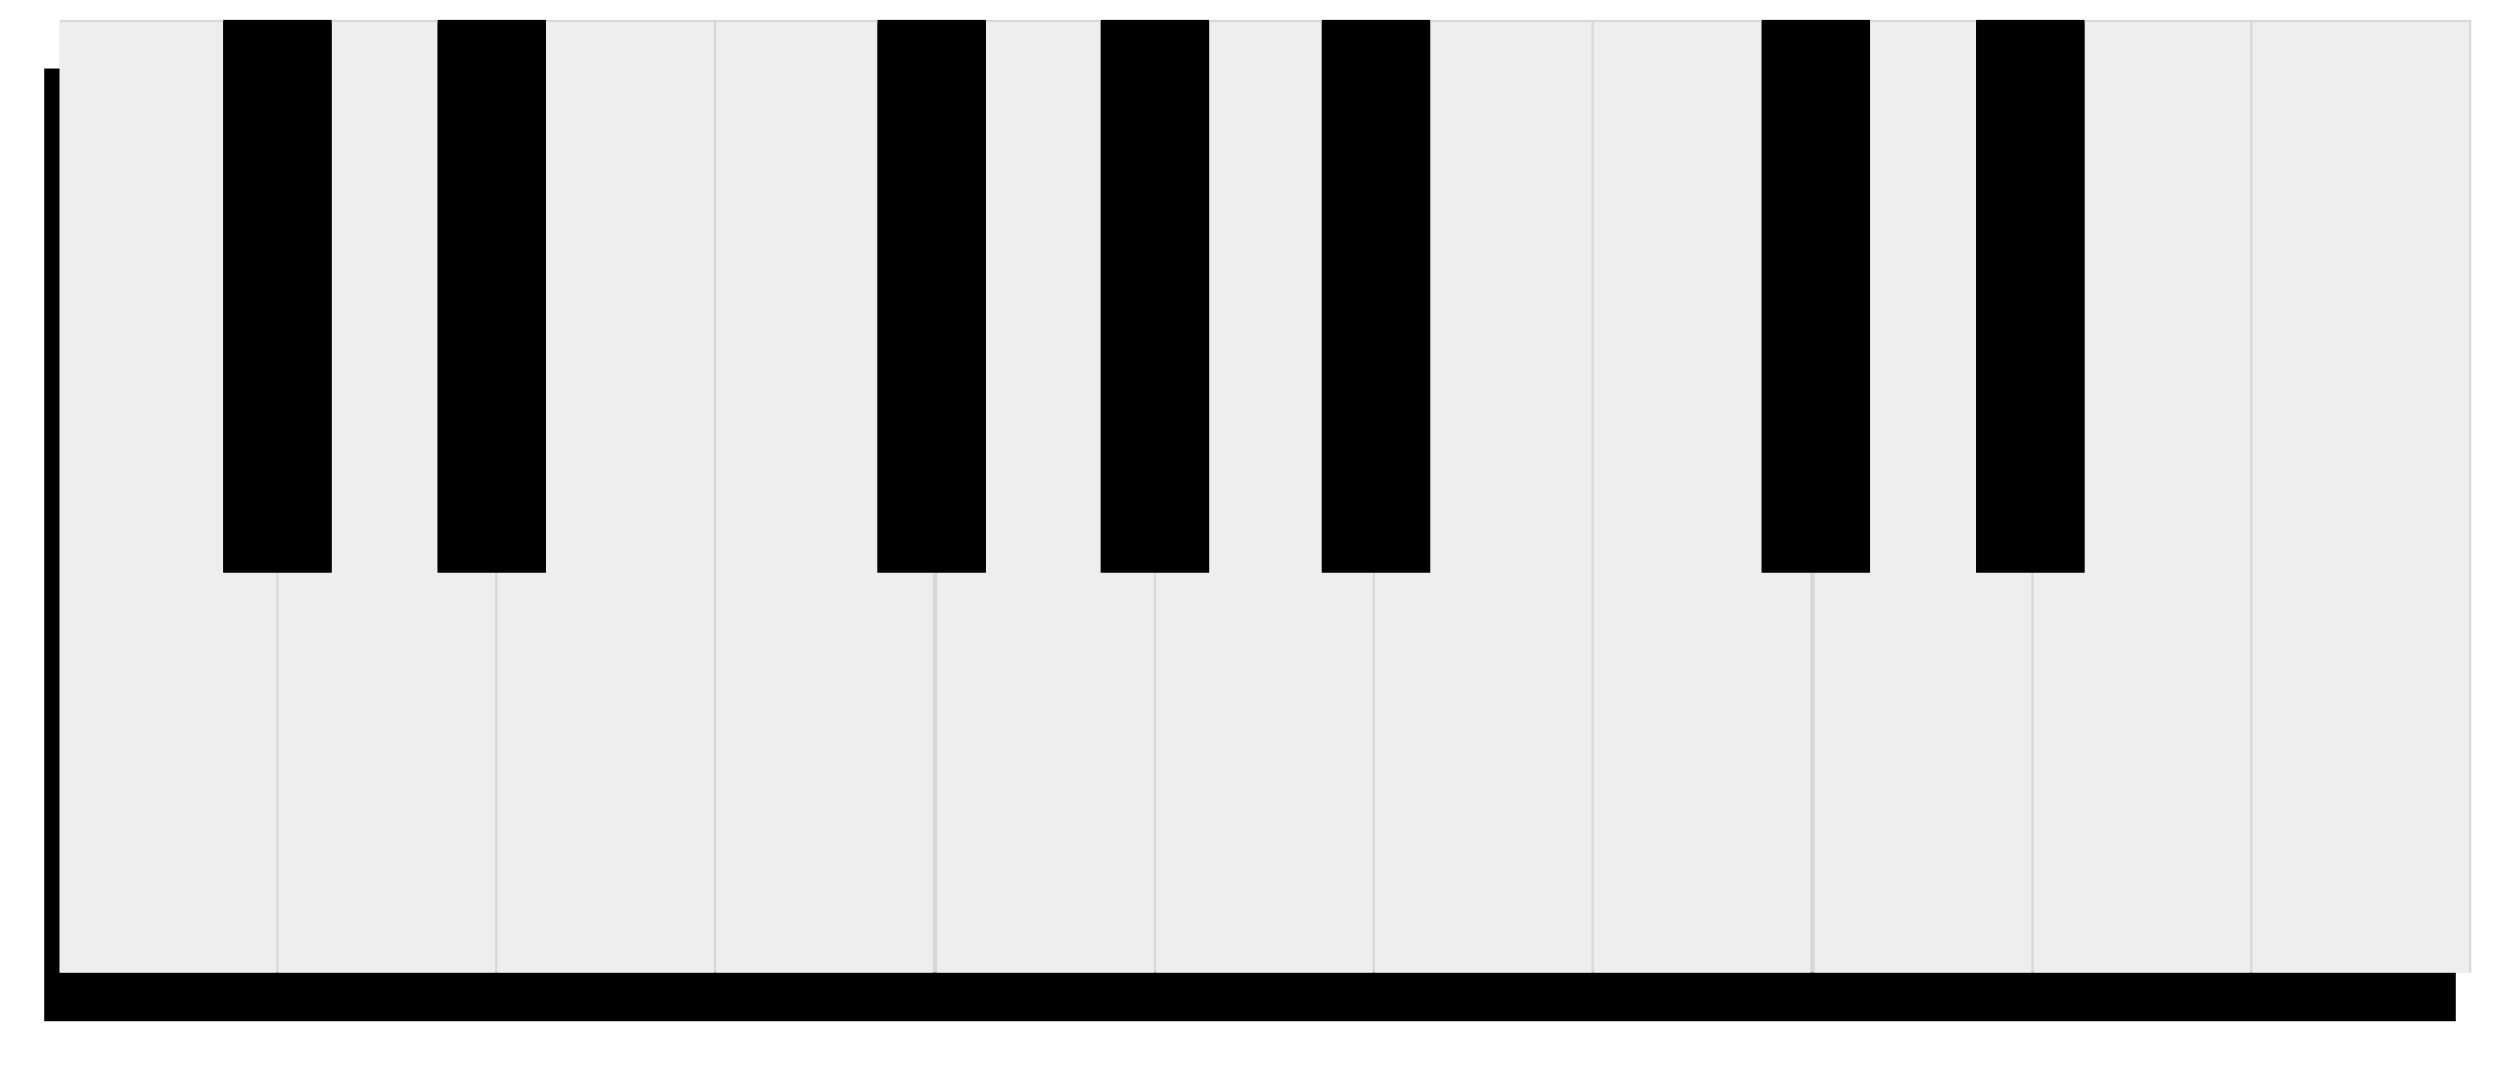 <?xml version="1.0" encoding="UTF-8"?>
<svg width="1131px" height="482px" viewBox="0 0 1131 482" version="1.1" xmlns="http://www.w3.org/2000/svg" xmlns:xlink="http://www.w3.org/1999/xlink">
    <!-- Generator: Sketch 63.1 (92452) - https://sketch.com -->
    <title>Untitled 8</title>
    <desc>Created with Sketch.</desc>
    <defs>
        <rect id="path-1" x="0" y="1" width="1091" height="431"></rect>
        <filter x="-4.4%" y="-4.9%" width="107.5%" height="119.5%" filterUnits="objectBoundingBox" id="filter-2">
            <feOffset dx="-7" dy="22" in="SourceAlpha" result="shadowOffsetOuter1"></feOffset>
            <feGaussianBlur stdDeviation="10" in="shadowOffsetOuter1" result="shadowBlurOuter1"></feGaussianBlur>
            <feColorMatrix values="0 0 0 0 0   0 0 0 0 0   0 0 0 0 0  0 0 0 0.5 0" type="matrix" in="shadowBlurOuter1"></feColorMatrix>
        </filter>
        <rect id="path-3" x="74" y="0" width="49" height="249"></rect>
        <filter x="-32.7%" y="-5.6%" width="165.3%" height="112.9%" filterUnits="objectBoundingBox" id="filter-4">
            <feOffset dx="0" dy="2" in="SourceAlpha" result="shadowOffsetOuter1"></feOffset>
            <feGaussianBlur stdDeviation="5" in="shadowOffsetOuter1" result="shadowBlurOuter1"></feGaussianBlur>
            <feColorMatrix values="0 0 0 0 0   0 0 0 0 0   0 0 0 0 0  0 0 0 0.5 0" type="matrix" in="shadowBlurOuter1"></feColorMatrix>
        </filter>
        <rect id="path-5" x="171" y="0" width="49" height="249"></rect>
        <filter x="-32.7%" y="-5.6%" width="165.3%" height="112.9%" filterUnits="objectBoundingBox" id="filter-6">
            <feOffset dx="0" dy="2" in="SourceAlpha" result="shadowOffsetOuter1"></feOffset>
            <feGaussianBlur stdDeviation="5" in="shadowOffsetOuter1" result="shadowBlurOuter1"></feGaussianBlur>
            <feColorMatrix values="0 0 0 0 0   0 0 0 0 0   0 0 0 0 0  0 0 0 0.5 0" type="matrix" in="shadowBlurOuter1"></feColorMatrix>
        </filter>
        <rect id="path-7" x="370" y="0" width="49" height="249"></rect>
        <filter x="-32.7%" y="-5.6%" width="165.3%" height="112.9%" filterUnits="objectBoundingBox" id="filter-8">
            <feOffset dx="0" dy="2" in="SourceAlpha" result="shadowOffsetOuter1"></feOffset>
            <feGaussianBlur stdDeviation="5" in="shadowOffsetOuter1" result="shadowBlurOuter1"></feGaussianBlur>
            <feColorMatrix values="0 0 0 0 0   0 0 0 0 0   0 0 0 0 0  0 0 0 0.5 0" type="matrix" in="shadowBlurOuter1"></feColorMatrix>
        </filter>
        <rect id="path-9" x="471" y="0" width="49" height="249"></rect>
        <filter x="-32.7%" y="-5.6%" width="165.3%" height="112.9%" filterUnits="objectBoundingBox" id="filter-10">
            <feOffset dx="0" dy="2" in="SourceAlpha" result="shadowOffsetOuter1"></feOffset>
            <feGaussianBlur stdDeviation="5" in="shadowOffsetOuter1" result="shadowBlurOuter1"></feGaussianBlur>
            <feColorMatrix values="0 0 0 0 0   0 0 0 0 0   0 0 0 0 0  0 0 0 0.5 0" type="matrix" in="shadowBlurOuter1"></feColorMatrix>
        </filter>
        <rect id="path-11" x="571" y="0" width="49" height="249"></rect>
        <filter x="-32.7%" y="-5.6%" width="165.3%" height="112.9%" filterUnits="objectBoundingBox" id="filter-12">
            <feOffset dx="0" dy="2" in="SourceAlpha" result="shadowOffsetOuter1"></feOffset>
            <feGaussianBlur stdDeviation="5" in="shadowOffsetOuter1" result="shadowBlurOuter1"></feGaussianBlur>
            <feColorMatrix values="0 0 0 0 0   0 0 0 0 0   0 0 0 0 0  0 0 0 0.5 0" type="matrix" in="shadowBlurOuter1"></feColorMatrix>
        </filter>
        <rect id="path-13" x="770" y="0" width="49" height="249"></rect>
        <filter x="-32.7%" y="-5.6%" width="165.3%" height="112.9%" filterUnits="objectBoundingBox" id="filter-14">
            <feOffset dx="0" dy="2" in="SourceAlpha" result="shadowOffsetOuter1"></feOffset>
            <feGaussianBlur stdDeviation="5" in="shadowOffsetOuter1" result="shadowBlurOuter1"></feGaussianBlur>
            <feColorMatrix values="0 0 0 0 0   0 0 0 0 0   0 0 0 0 0  0 0 0 0.5 0" type="matrix" in="shadowBlurOuter1"></feColorMatrix>
        </filter>
        <rect id="path-15" x="867" y="0" width="49" height="249"></rect>
        <filter x="-32.7%" y="-5.6%" width="165.3%" height="112.9%" filterUnits="objectBoundingBox" id="filter-16">
            <feOffset dx="0" dy="2" in="SourceAlpha" result="shadowOffsetOuter1"></feOffset>
            <feGaussianBlur stdDeviation="5" in="shadowOffsetOuter1" result="shadowBlurOuter1"></feGaussianBlur>
            <feColorMatrix values="0 0 0 0 0   0 0 0 0 0   0 0 0 0 0  0 0 0 0.5 0" type="matrix" in="shadowBlurOuter1"></feColorMatrix>
        </filter>
    </defs>
    <g id="Page-1" stroke="none" stroke-width="1" fill="none" fill-rule="evenodd">
        <g id="Desktop-HD" transform="translate(-88, -451)">
            <g id="Untitled-8" transform="translate(115, 459)">
                <g id="Rectangle">
                    <use fill="black" fill-opacity="1" filter="url(#filter-2)" xlink:href="#path-1"></use>
                    <use fill="#D8D8D8" fill-rule="evenodd" xlink:href="#path-1"></use>
                </g>
                <rect id="C4" fill="#EEEEEE" fill-rule="nonzero" x="0" y="2" width="98" height="430"></rect>
                <rect id="D4" fill="#EEEEEE" fill-rule="nonzero" x="99" y="2" width="98" height="430"></rect>
                <rect id="A4" fill="#EEEEEE" fill-rule="nonzero" x="496" y="2" width="98" height="430"></rect>
                <rect id="B4" fill="#EEEEEE" fill-rule="nonzero" x="595" y="2" width="98" height="430"></rect>
                <rect id="E4" fill="#EEEEEE" fill-rule="nonzero" x="198" y="2" width="98" height="430"></rect>
                <rect id="C5" fill="#EEEEEE" fill-rule="nonzero" x="694" y="2" width="98" height="430"></rect>
                <rect id="F4" fill="#EEEEEE" fill-rule="nonzero" x="297" y="2" width="98" height="430"></rect>
                <rect id="D5" fill="#EEEEEE" fill-rule="nonzero" x="794" y="2" width="98" height="430"></rect>
                <rect id="G4" fill="#EEEEEE" fill-rule="nonzero" x="397" y="2" width="98" height="430"></rect>
                <rect id="E5" fill="#EEEEEE" fill-rule="nonzero" x="893" y="2" width="98" height="430"></rect>
                <rect id="F5" fill="#EEEEEE" fill-rule="nonzero" x="992" y="2" width="98" height="430"></rect>
                <g id="shadow" fill="black" fill-opacity="1">
                    <use filter="url(#filter-4)" xlink:href="#path-3"></use>
                </g>
                <g id="shadow" fill="black" fill-opacity="1">
                    <use filter="url(#filter-6)" xlink:href="#path-5"></use>
                </g>
                <g id="shadow" fill="black" fill-opacity="1">
                    <use filter="url(#filter-8)" xlink:href="#path-7"></use>
                </g>
                <g id="shadow" fill="black" fill-opacity="1">
                    <use filter="url(#filter-10)" xlink:href="#path-9"></use>
                </g>
                <g id="shadow" fill="black" fill-opacity="1">
                    <use filter="url(#filter-12)" xlink:href="#path-11"></use>
                </g>
                <g id="shadow" fill="black" fill-opacity="1">
                    <use filter="url(#filter-14)" xlink:href="#path-13"></use>
                </g>
                <g id="shadow" fill="black" fill-opacity="1">
                    <use filter="url(#filter-16)" xlink:href="#path-15"></use>
                </g>
                <rect id="Csh4" fill="#000000" fill-rule="nonzero" x="74" y="1" width="49" height="250"></rect>
                <rect id="Dsh4" fill="#000000" fill-rule="nonzero" x="171" y="1" width="49" height="250"></rect>
                <rect id="Fsh4" fill="#000000" fill-rule="nonzero" x="370" y="1" width="49" height="250"></rect>
                <rect id="Gsh4" fill="#000000" fill-rule="nonzero" x="471" y="1" width="49" height="250"></rect>
                <rect id="Ash4" fill="#000000" fill-rule="nonzero" x="571" y="1" width="49" height="250"></rect>
                <rect id="Csh5" fill="#000000" fill-rule="nonzero" x="770" y="1" width="49" height="250"></rect>
                <rect id="Dsh5" fill="#000000" fill-rule="nonzero" x="867" y="1" width="49" height="250"></rect>
            </g>
        </g>
    </g>
</svg>